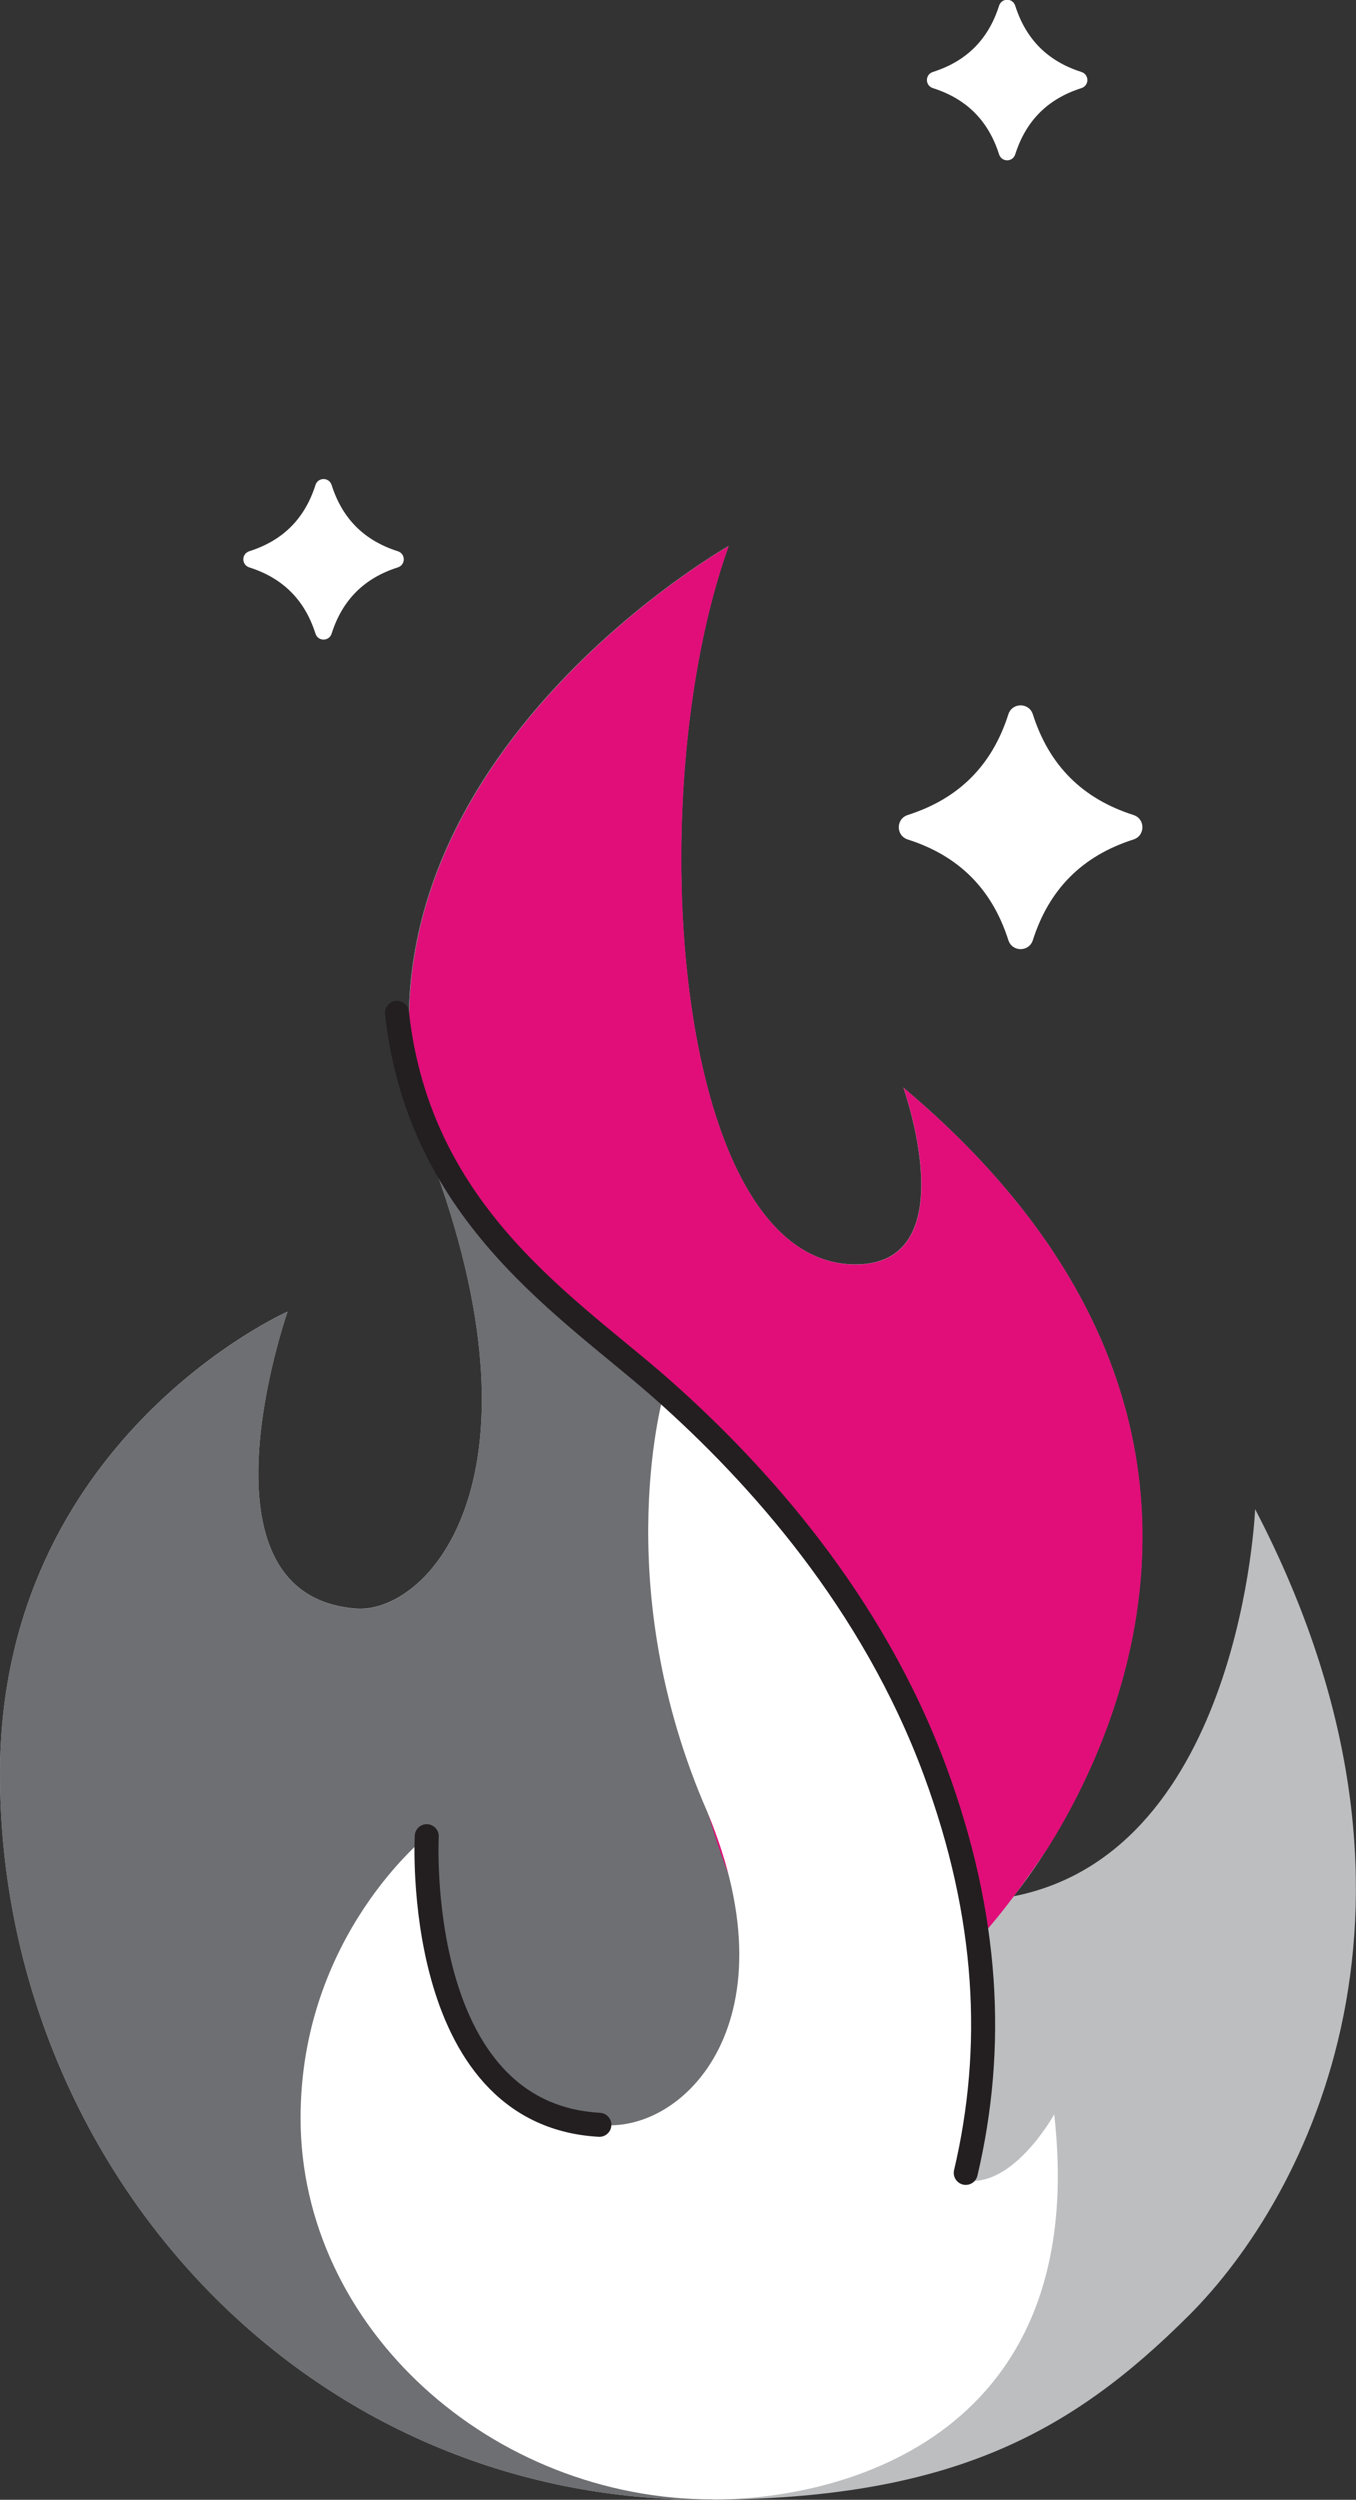 <?xml version="1.0" encoding="UTF-8"?><svg id="Layer_1" xmlns="http://www.w3.org/2000/svg" viewBox="0 0 84.68 156"><rect x="0" y="0" width="84.68" height="156" fill="#333333" stroke="none"/><defs><style>.cls-1{fill:none;stroke:#231f20;stroke-linecap:round;stroke-miterlimit:10;stroke-width:1.5px;}.cls-2{fill:#fff;}.cls-3{fill:#bcbec0;}.cls-4{fill:#e10e79;}.cls-5{fill:#6e6f72;}</style></defs><g><path class="cls-2" d="M62.39,9.63c-.67-2.1-2.03-3.46-4.13-4.13-.5-.16-.5-.85,0-1.01,2.1-.67,3.46-2.03,4.13-4.13,.16-.5,.85-.5,1.01,0,.67,2.1,2.03,3.46,4.13,4.13,.5,.16,.5,.85,0,1.01-2.1,.67-3.46,2.03-4.13,4.13-.16,.5-.85,.5-1.01,0Z"/><path class="cls-2" d="M62.97,58.67c-1.02-3.19-3.09-5.26-6.28-6.28-.75-.24-.75-1.29,0-1.53,3.19-1.02,5.26-3.09,6.28-6.28,.24-.75,1.29-.75,1.53,0,1.02,3.19,3.09,5.26,6.28,6.28,.75,.24,.75,1.29,0,1.53-3.19,1.02-5.26,3.09-6.28,6.28-.24,.75-1.29,.75-1.53,0Z"/><path class="cls-2" d="M19.7,39.54c-.67-2.1-2.03-3.46-4.13-4.13-.5-.16-.5-.85,0-1.01,2.1-.67,3.46-2.03,4.13-4.13,.16-.5,.85-.5,1.01,0,.67,2.1,2.03,3.46,4.13,4.13,.5,.16,.5,.85,0,1.01-2.1,.67-3.46,2.03-4.13,4.13-.16,.5-.85,.5-1.01,0Z"/></g><g><path class="cls-3" d="M74.27,144.47c7.36-7.36,16.94-25.68,4.11-50.29,0,0-.85,21.37-15.09,24.16,0,0,22.06-26.14-6.88-50.47,0,0,3.84,10.72-2.7,11.03-11.62,.49-13.84-29.15-8.21-44.83,0,0-26.85,15.2-18.29,38.93,7.11,19.71-.65,27.74-5.01,27.38-10.44-.85-4.24-18.53-4.24-18.53,0,0-17.96,7.95-17.96,28.86,0,24.02,18.5,45.29,43.96,45.29,15.39,0,22.94-4.17,30.31-11.53Z"/><path class="cls-5" d="M27.21,73.01c7.11,19.71-.65,27.74-5.01,27.38-10.44-.85-4.24-18.53-4.24-18.53C17.96,81.86,0,89.81,0,110.71,0,134.73,18.5,156,43.96,156c.2,0,.38,0,.58,0,11.72-33.84,.11-60.69-5.8-76.52-6.33-16.95-6.78-26.9,6.77-45.4,0,0-26.85,15.2-18.29,38.93Z"/><path class="cls-4" d="M63.3,118.35c.72-.96,1.42-1.97,2.12-3,4.74-7.54,14.07-28.08-9-47.47,0,0,3.84,10.72-2.7,11.03-11.62,.49-13.84-29.15-8.21-44.83,0,0-21.06,11.95-19.91,31.17l.09,.28c.43,5.73,6.48,14.23,15.81,21.31,3.93,2.98,1.6,22.49,2.74,26.38,4.22,14.53,11.01,15.92,19.06,5.13Z"/><path class="cls-2" d="M65.84,131.94s-2.45,4.44-5.38,4.15c0,0,3.02-12.36-2.08-25.58-4.06-10.53-8.62-15.13-16.89-23.68,0,0-3.45,11.63,2.4,25.59,6.04,13.68-1.27,20.83-6.46,20.17-11.7-.66-10.78-18.01-10.78-18.01,0,0-7.88,6.22-7.88,17.6,0,13.07,11.91,23.8,25.76,23.8,8.37,0,23.57-4.14,21.3-24.06Z"/><path class="cls-1" d="M37.43,132.6c-11.7-.66-10.78-18.01-10.78-18.01"/></g><path class="cls-1" d="M24.79,63.21c1.4,12.74,10.88,18.43,16.71,23.62s12.97,13.1,16.89,23.68c3.35,9.06,3.76,17.28,1.92,25.09"/></svg>
